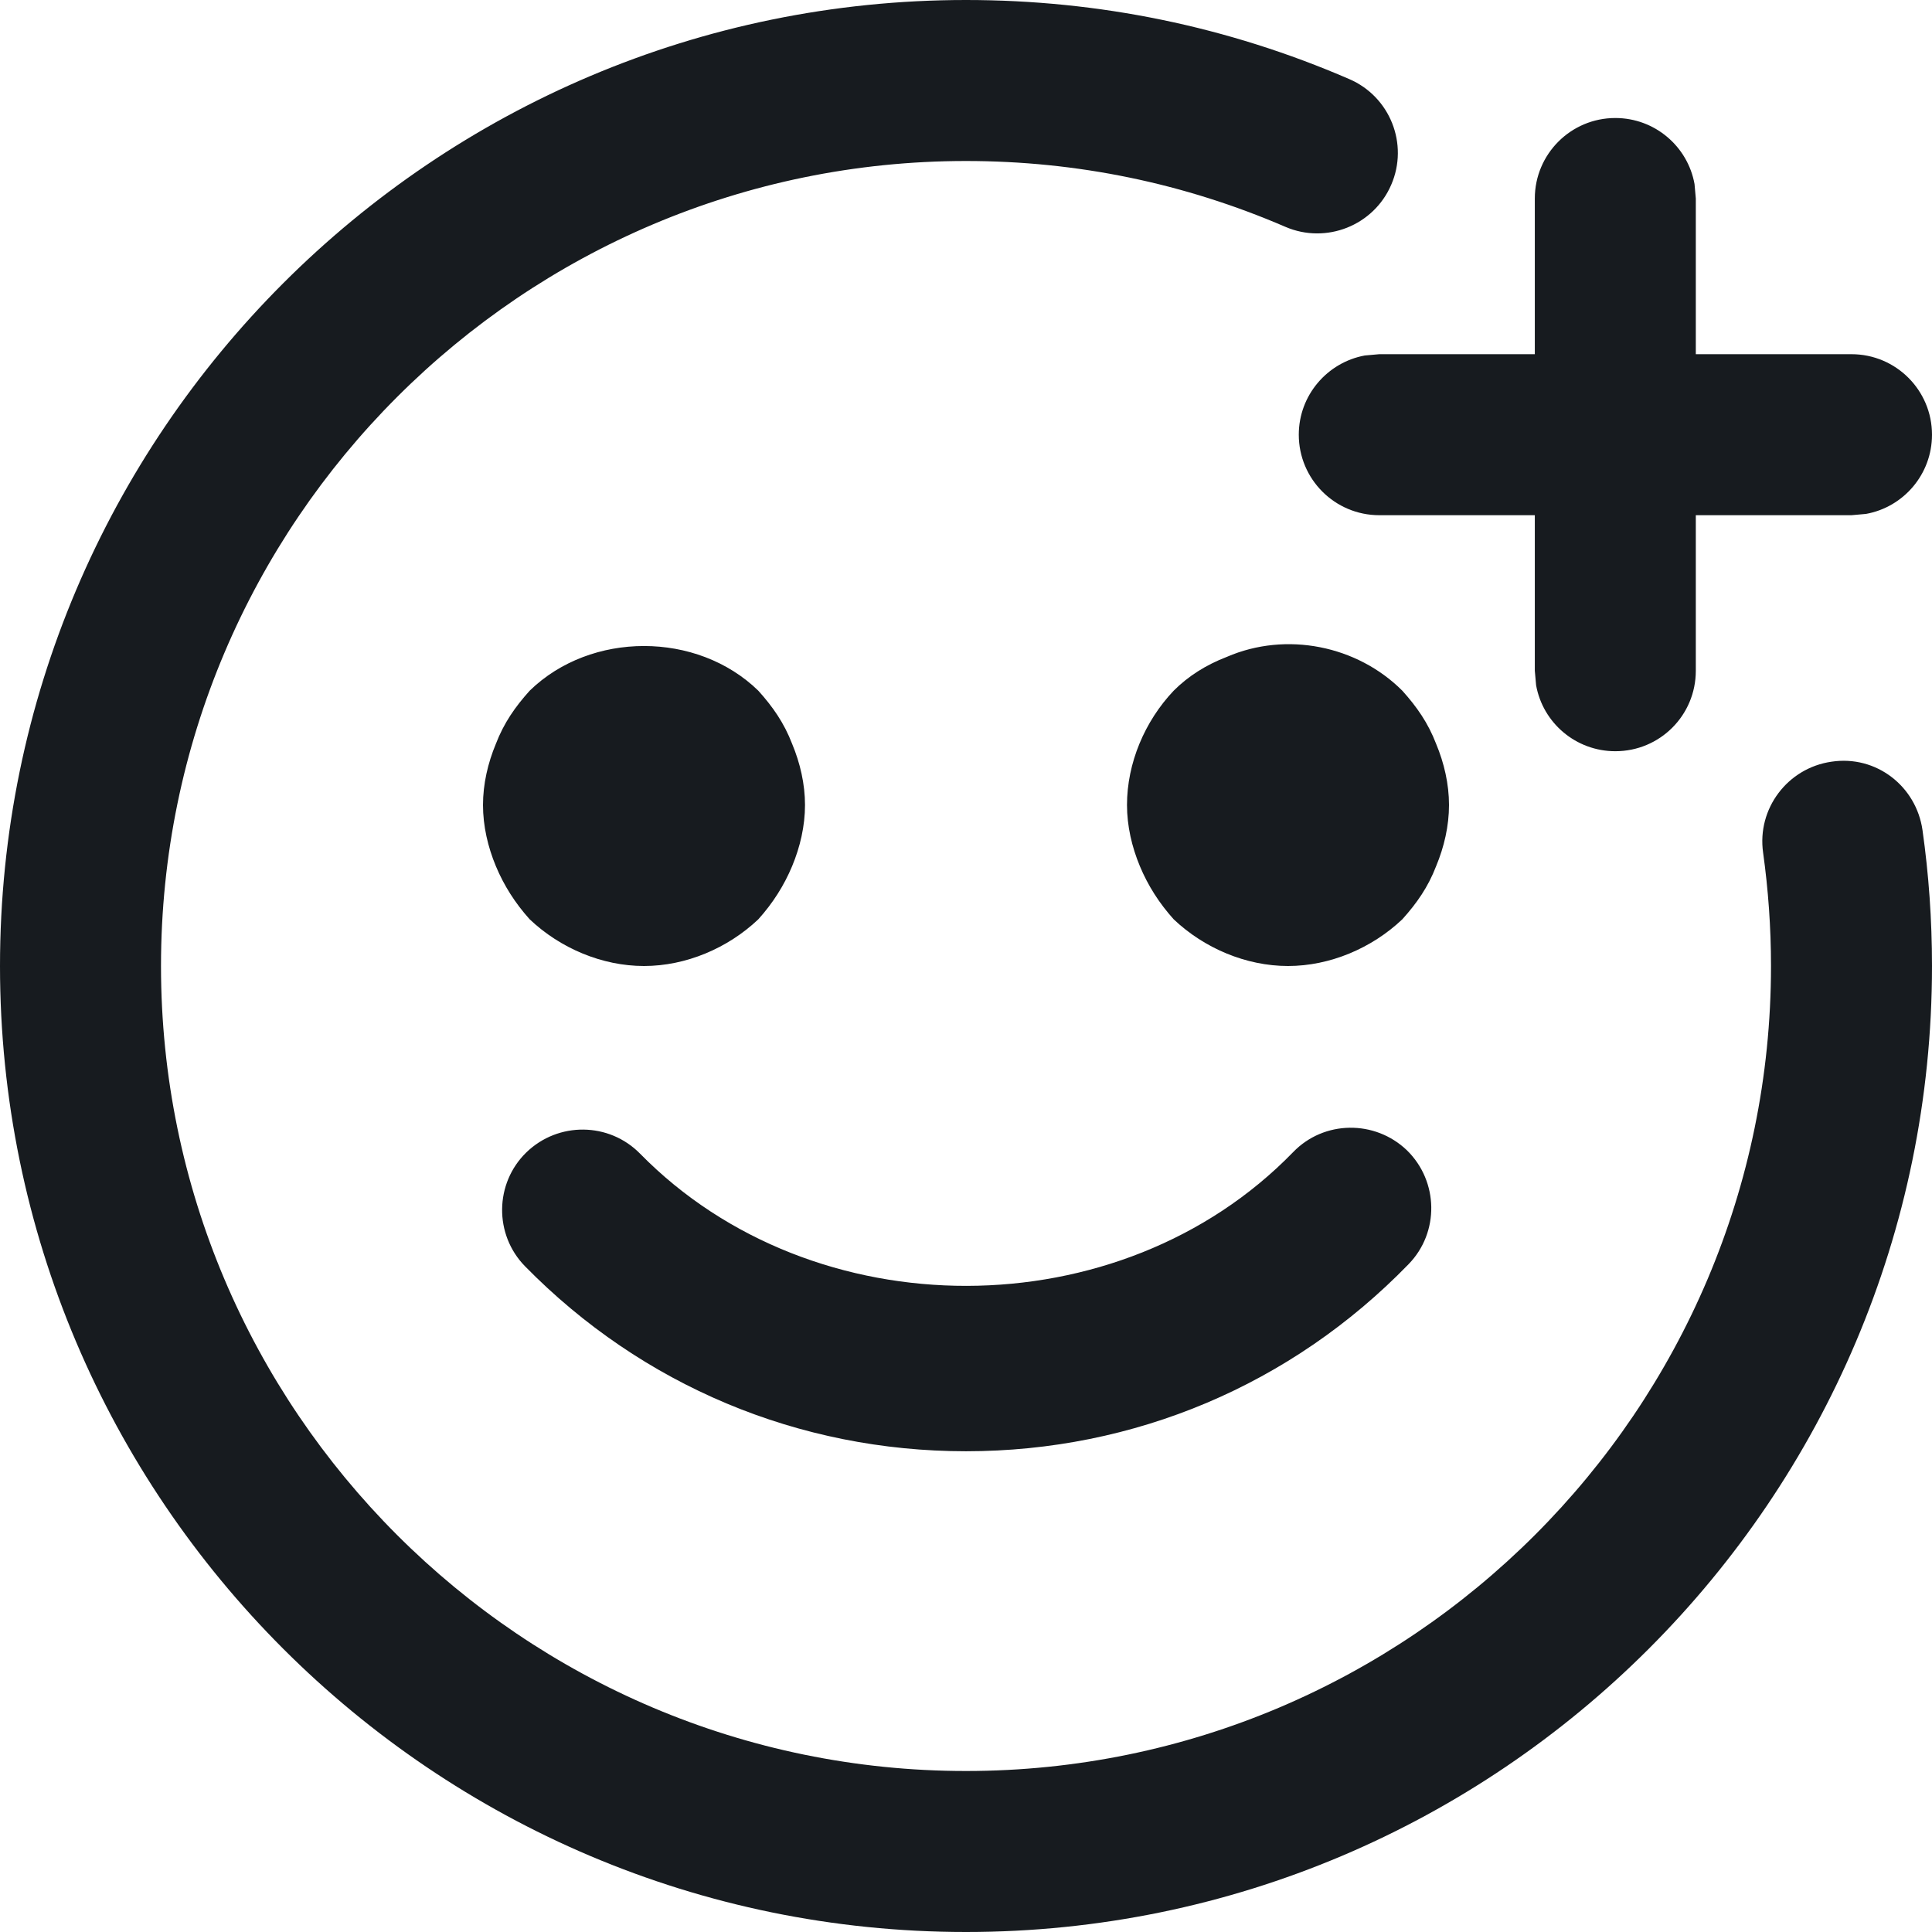 <?xml version="1.0" encoding="UTF-8"?>
<svg width="12px" height="12px" viewBox="0 0 12 12" version="1.1" xmlns="http://www.w3.org/2000/svg" xmlns:xlink="http://www.w3.org/1999/xlink">
    <!-- Generator: Sketch 57.1 (83088) - https://sketch.com -->
    <title>reactions_12</title>
    <desc>Created with Sketch.</desc>
    <g id="Icons-Webex" stroke="none" stroke-width="1" fill="none" fill-rule="evenodd">
        <g id="chat/reactions_12" fill="#171B1F">
            <path d="M6,0 C6.826,0 7.627,0.165 8.38,0.491 C8.634,0.6 8.751,0.895 8.641,1.148 C8.532,1.401 8.237,1.518 7.984,1.409 C7.356,1.138 6.689,1 6,1 C3.243,1 1,3.243 1,6 C1,8.757 3.243,11 6,11 C8.757,11 11,8.757 11,6 C11,5.761 10.983,5.526 10.951,5.296 C10.912,5.023 11.103,4.77 11.376,4.731 C11.653,4.689 11.902,4.883 11.941,5.156 C11.98,5.432 12,5.713 12,6 C12,9.309 9.309,12 6,12 C2.691,12 0,9.309 0,6 C0,2.691 2.691,0 6,0 Z M8.032,7.156 C8.223,6.958 8.54,6.954 8.739,7.145 C8.936,7.338 8.941,7.655 8.749,7.852 C8.022,8.601 7.046,9.014 6,9.014 C4.961,9.014 3.988,8.606 3.261,7.865 C3.068,7.668 3.072,7.35 3.269,7.158 C3.467,6.966 3.783,6.969 3.976,7.166 C5.052,8.262 6.958,8.262 8.032,7.156 Z M8.71,4.29 C8.8,4.39 8.87,4.49 8.92,4.62 C8.97,4.74 9,4.87 9,5 C9,5.13 8.97,5.26 8.92,5.38 C8.87,5.51 8.8,5.61 8.71,5.71 C8.52,5.89 8.26,6 8,6 C7.74,6 7.48,5.89 7.29,5.71 C7.2,5.61 7.13,5.5 7.08,5.38 C7.03,5.26 7,5.13 7,5 C7,4.74 7.11,4.48 7.29,4.29 C7.38,4.2 7.49,4.13 7.62,4.08 C7.99,3.92 8.43,4.01 8.71,4.29 Z M4.71,4.29 C4.8,4.39 4.87,4.49 4.92,4.62 C4.97,4.74 5,4.87 5,5 C5,5.13 4.97,5.26 4.92,5.38 C4.87,5.5 4.8,5.61 4.71,5.71 C4.52,5.89 4.26,6 4,6 C3.74,6 3.48,5.89 3.29,5.71 C3.2,5.61 3.13,5.5 3.08,5.38 C3.03,5.26 3,5.13 3,5 C3,4.87 3.03,4.74 3.08,4.62 C3.13,4.49 3.2,4.39 3.29,4.29 C3.67,3.92 4.33,3.92 4.71,4.29 Z M10.033,0.733 C10.279,0.733 10.483,0.91 10.525,1.143 L10.533,1.233 L10.533,2.2 L11.5,2.2 C11.776,2.2 12,2.424 12,2.7 C12,2.946 11.823,3.15 11.59,3.192 L11.5,3.2 L10.533,3.2 L10.533,4.166 C10.533,4.443 10.31,4.666 10.033,4.666 C9.788,4.666 9.583,4.49 9.541,4.256 L9.533,4.166 L9.533,3.2 L8.567,3.2 C8.291,3.2 8.067,2.976 8.067,2.7 C8.067,2.455 8.244,2.251 8.477,2.208 L8.567,2.2 L9.533,2.2 L9.533,1.233 C9.533,0.957 9.757,0.733 10.033,0.733 Z" id="fill"></path>
        </g>
    </g>
</svg>